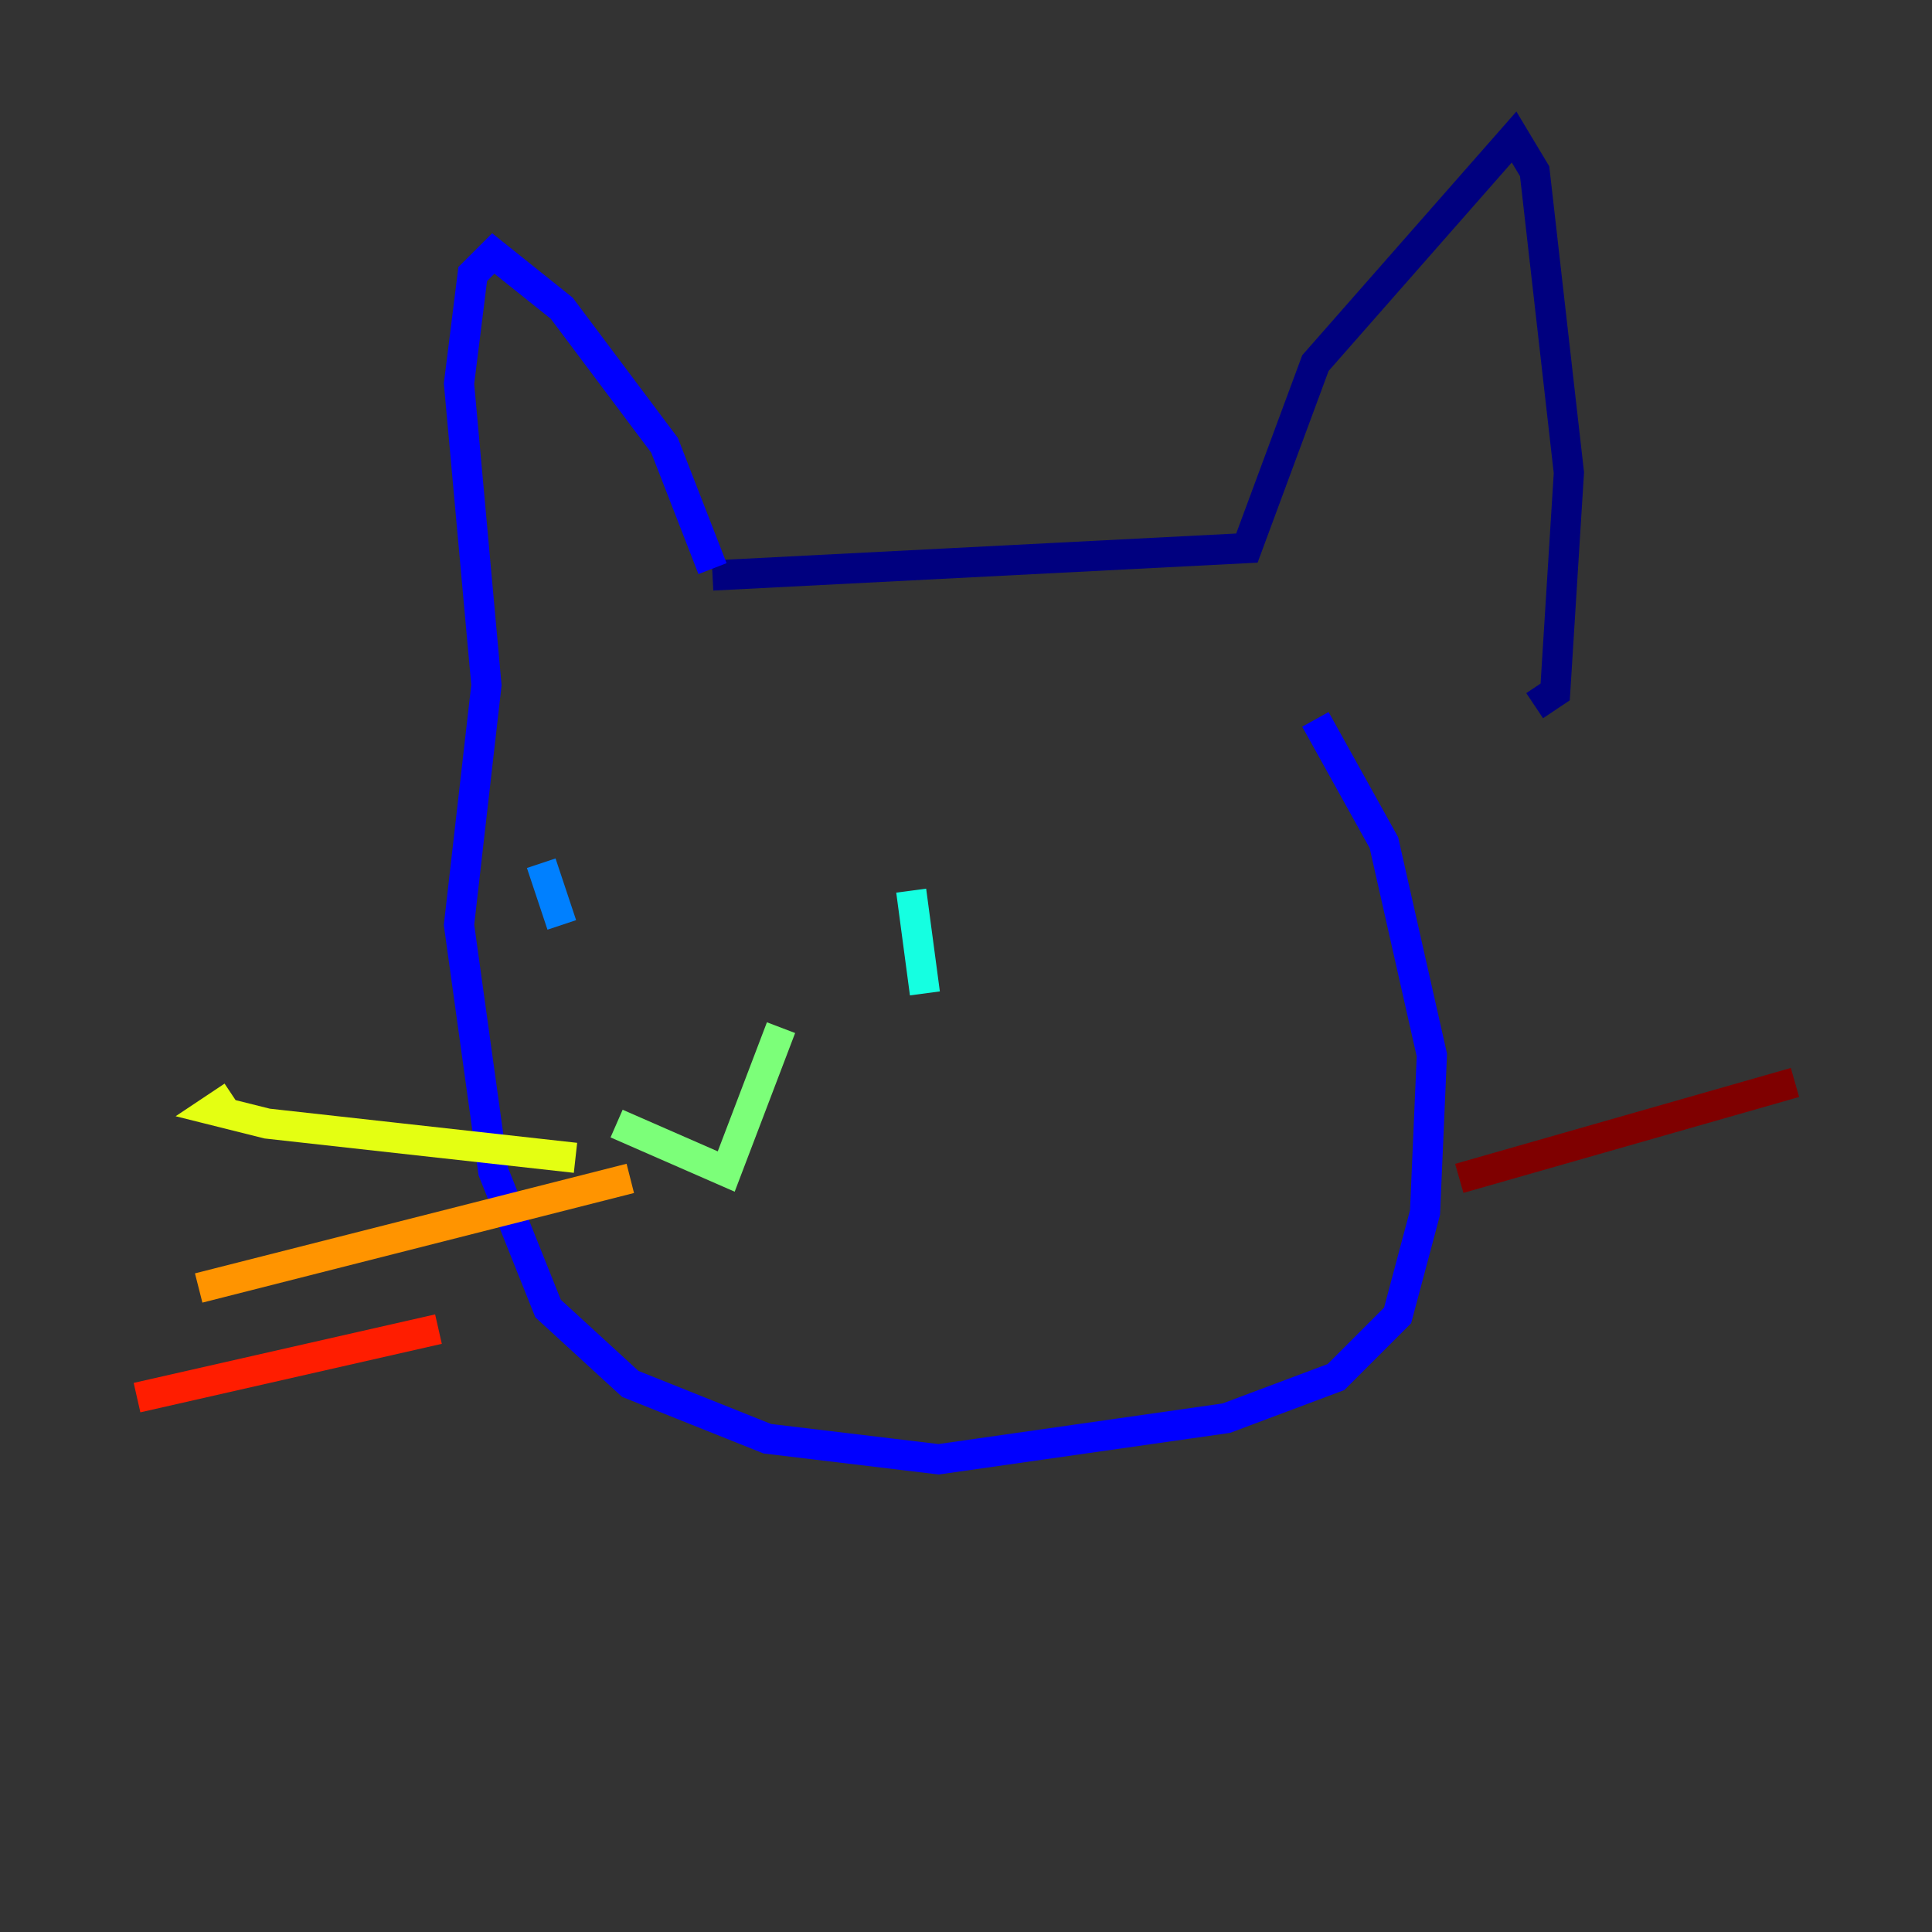 <?xml version="1.0" encoding="utf-8" ?>
<svg baseProfile="tiny" height="128" version="1.2" viewBox="0,0,128,128" width="128" xmlns="http://www.w3.org/2000/svg" xmlns:ev="http://www.w3.org/2001/xml-events" xmlns:xlink="http://www.w3.org/1999/xlink"><rect x="0" y="0" width="128" height="128" fill="#333333" stroke="none"/><defs /><polyline fill="none" points="47.206,38.128 82.61,36.312 87.149,24.057 100.312,9.078 101.674,11.348 103.943,31.319 103.035,45.844 101.674,46.752" stroke="#00007f" stroke-width="2" /><polyline fill="none" points="47.206,37.674 44.028,29.503 37.22,20.425 32.681,16.794 31.319,18.156 30.411,25.418 32.227,45.39 30.411,61.277 32.681,77.617 36.312,86.695 41.759,91.688 50.837,95.319 62.184,96.681 81.248,93.957 88.511,91.234 92.596,87.149 94.411,80.34 94.865,69.901 91.688,55.83 87.149,47.66" stroke="#0000ff" stroke-width="2" /><polyline fill="none" points="35.858,57.191 37.22,61.277" stroke="#0080ff" stroke-width="2" /><polyline fill="none" points="60.369,59.007 61.277,65.816" stroke="#15ffe1" stroke-width="2" /><polyline fill="none" points="40.851,74.44 48.114,77.617 51.745,68.085" stroke="#7cff79" stroke-width="2" /><polyline fill="none" points="38.128,76.709 17.702,74.44 14.071,73.532 15.433,72.624" stroke="#e4ff12" stroke-width="2" /><polyline fill="none" points="41.759,78.071 13.163,85.333" stroke="#ff9400" stroke-width="2" /><polyline fill="none" points="29.05,88.057 9.078,92.596" stroke="#ff1d00" stroke-width="2" /><polyline fill="none" points="96.681,78.071 118.922,71.716" stroke="#7f0000" stroke-width="2" /></svg>